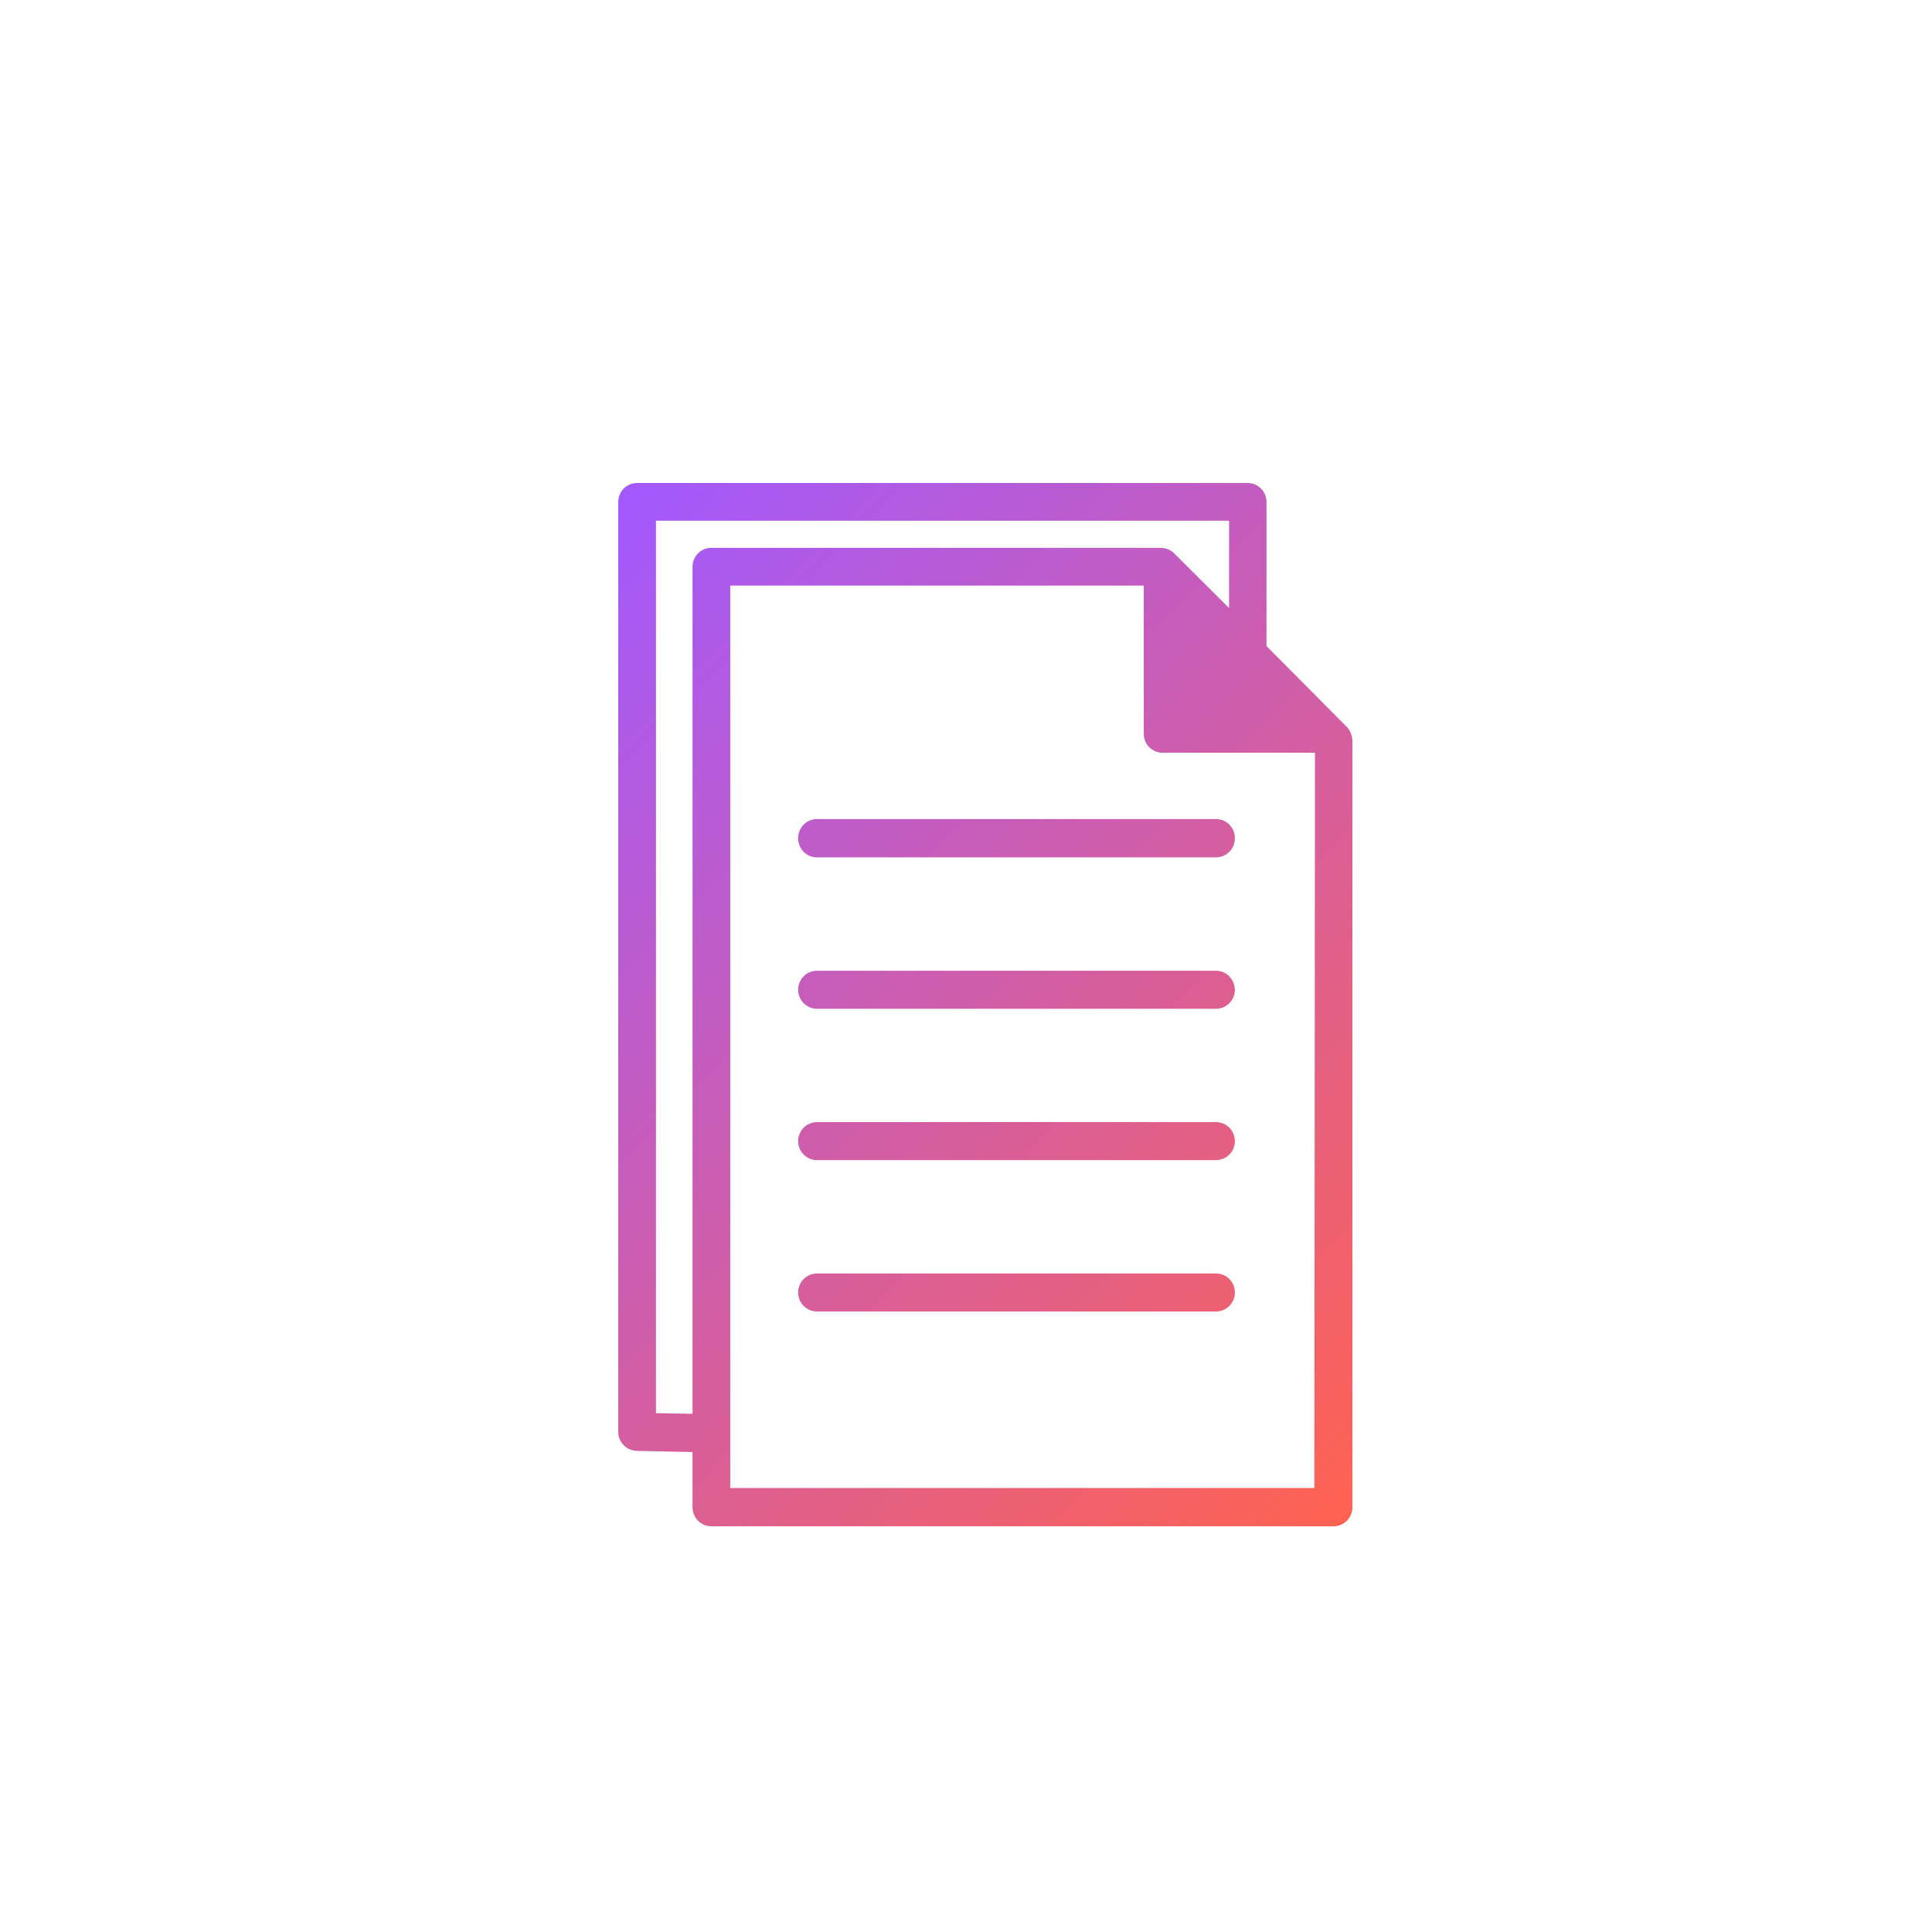 <svg width="100" height="100" viewBox="0 0 100 100" fill="none" xmlns="http://www.w3.org/2000/svg">
<g clip-path="url(#clip0_802_977)">
<g filter="url(#filter0_b_802_977)">
<rect width="100" height="100" rx="20" fill="url(#paint0_linear_802_977)" fill-opacity="0.6"/>
<rect x="1" y="1" width="98" height="98" rx="19" stroke="url(#paint1_radial_802_977)" stroke-width="2"/>
<rect x="1" y="1" width="98" height="98" rx="19" stroke="url(#paint2_radial_802_977)" stroke-width="2"/>
</g>
<path d="M42.288 44.361H62.941C63.481 44.361 63.917 43.923 63.917 43.378C63.917 42.834 63.481 42.395 62.941 42.395H42.288C41.748 42.395 41.312 42.834 41.312 43.378C41.312 43.923 41.748 44.361 42.288 44.361ZM62.941 50.245H42.288C41.748 50.245 41.312 50.684 41.312 51.229C41.312 51.773 41.748 52.212 42.288 52.212H62.941C63.481 52.212 63.917 51.773 63.917 51.229C63.902 50.684 63.481 50.245 62.941 50.245ZM62.941 58.081H42.288C41.748 58.081 41.312 58.519 41.312 59.064C41.312 59.608 41.748 60.047 42.288 60.047H62.941C63.481 60.047 63.917 59.608 63.917 59.064C63.917 58.519 63.481 58.081 62.941 58.081ZM62.941 65.916H42.288C41.748 65.916 41.312 66.355 41.312 66.899C41.312 67.444 41.748 67.882 42.288 67.882H62.941C63.481 67.882 63.917 67.444 63.917 66.899C63.917 66.355 63.481 65.916 62.941 65.916ZM42.288 44.361H62.941C63.481 44.361 63.917 43.923 63.917 43.378C63.917 42.834 63.481 42.395 62.941 42.395H42.288C41.748 42.395 41.312 42.834 41.312 43.378C41.312 43.923 41.748 44.361 42.288 44.361ZM62.941 50.245H42.288C41.748 50.245 41.312 50.684 41.312 51.229C41.312 51.773 41.748 52.212 42.288 52.212H62.941C63.481 52.212 63.917 51.773 63.917 51.229C63.902 50.684 63.481 50.245 62.941 50.245ZM62.941 58.081H42.288C41.748 58.081 41.312 58.519 41.312 59.064C41.312 59.608 41.748 60.047 42.288 60.047H62.941C63.481 60.047 63.917 59.608 63.917 59.064C63.917 58.519 63.481 58.081 62.941 58.081ZM62.941 65.916H42.288C41.748 65.916 41.312 66.355 41.312 66.899C41.312 67.444 41.748 67.882 42.288 67.882H62.941C63.481 67.882 63.917 67.444 63.917 66.899C63.917 66.355 63.481 65.916 62.941 65.916ZM62.941 42.41H42.288C41.748 42.41 41.312 42.849 41.312 43.393C41.312 43.938 41.748 44.377 42.288 44.377H62.941C63.481 44.377 63.917 43.938 63.917 43.393C63.902 42.849 63.481 42.41 62.941 42.41ZM62.941 50.245H42.288C41.748 50.245 41.312 50.684 41.312 51.229C41.312 51.773 41.748 52.212 42.288 52.212H62.941C63.481 52.212 63.917 51.773 63.917 51.229C63.902 50.684 63.481 50.245 62.941 50.245ZM62.941 58.081H42.288C41.748 58.081 41.312 58.519 41.312 59.064C41.312 59.608 41.748 60.047 42.288 60.047H62.941C63.481 60.047 63.917 59.608 63.917 59.064C63.917 58.519 63.481 58.081 62.941 58.081ZM62.941 65.916H42.288C41.748 65.916 41.312 66.355 41.312 66.899C41.312 67.444 41.748 67.882 42.288 67.882H62.941C63.481 67.882 63.917 67.444 63.917 66.899C63.917 66.355 63.481 65.916 62.941 65.916ZM69.7 37.615L65.554 33.44V25.983C65.554 25.439 65.119 25 64.578 25H32.976C32.436 25 32 25.439 32 25.983V74.114C32 74.644 32.421 75.082 32.961 75.097L35.845 75.158V78.017C35.845 78.561 36.281 79 36.821 79H69.024C69.564 79 70 78.561 70 78.017V38.311C69.985 38.054 69.88 37.797 69.7 37.615ZM35.845 29.326V73.177L33.953 73.146V26.951H63.617V31.474L60.778 28.645C60.598 28.464 60.342 28.358 60.087 28.358H36.806C36.281 28.358 35.845 28.797 35.845 29.326ZM68.032 77.019H37.798V30.309H59.201V37.978C59.201 38.523 59.636 38.961 60.177 38.961H68.062L68.032 77.019Z" fill="url(#paint3_linear_802_977)"/>
</g>
<defs>
<filter id="filter0_b_802_977" x="-30" y="-30" width="160" height="160" filterUnits="userSpaceOnUse" color-interpolation-filters="sRGB">
<feFlood flood-opacity="0" result="BackgroundImageFix"/>
<feGaussianBlur in="BackgroundImageFix" stdDeviation="15"/>
<feComposite in2="SourceAlpha" operator="in" result="effect1_backgroundBlur_802_977"/>
<feBlend mode="normal" in="SourceGraphic" in2="effect1_backgroundBlur_802_977" result="shape"/>
</filter>
<linearGradient id="paint0_linear_802_977" x1="50" y1="0" x2="50" y2="100" gradientUnits="userSpaceOnUse">
<stop stop-color="white" stop-opacity="0"/>
<stop offset="1" stop-color="white"/>
</linearGradient>
<radialGradient id="paint1_radial_802_977" cx="0" cy="0" r="1" gradientUnits="userSpaceOnUse" gradientTransform="translate(82.692 80.476) rotate(77.561) scale(108.255 45.955)">
<stop stop-color="white" stop-opacity="0.57"/>
<stop offset="1" stop-color="white" stop-opacity="0"/>
</radialGradient>
<radialGradient id="paint2_radial_802_977" cx="0" cy="0" r="1" gradientUnits="userSpaceOnUse" gradientTransform="translate(10.457 21.905) rotate(-95.361) scale(111.918 31.873)">
<stop stop-color="white" stop-opacity="0.28"/>
<stop offset="1" stop-color="white" stop-opacity="0"/>
</radialGradient>
<linearGradient id="paint3_linear_802_977" x1="28.236" y1="29.365" x2="73.778" y2="74.587" gradientUnits="userSpaceOnUse">
<stop stop-color="#A259FF"/>
<stop offset="1" stop-color="#FF6250"/>
</linearGradient>
<clipPath id="clip0_802_977">
<rect width="100" height="100" fill="white"/>
</clipPath>
</defs>
</svg>
